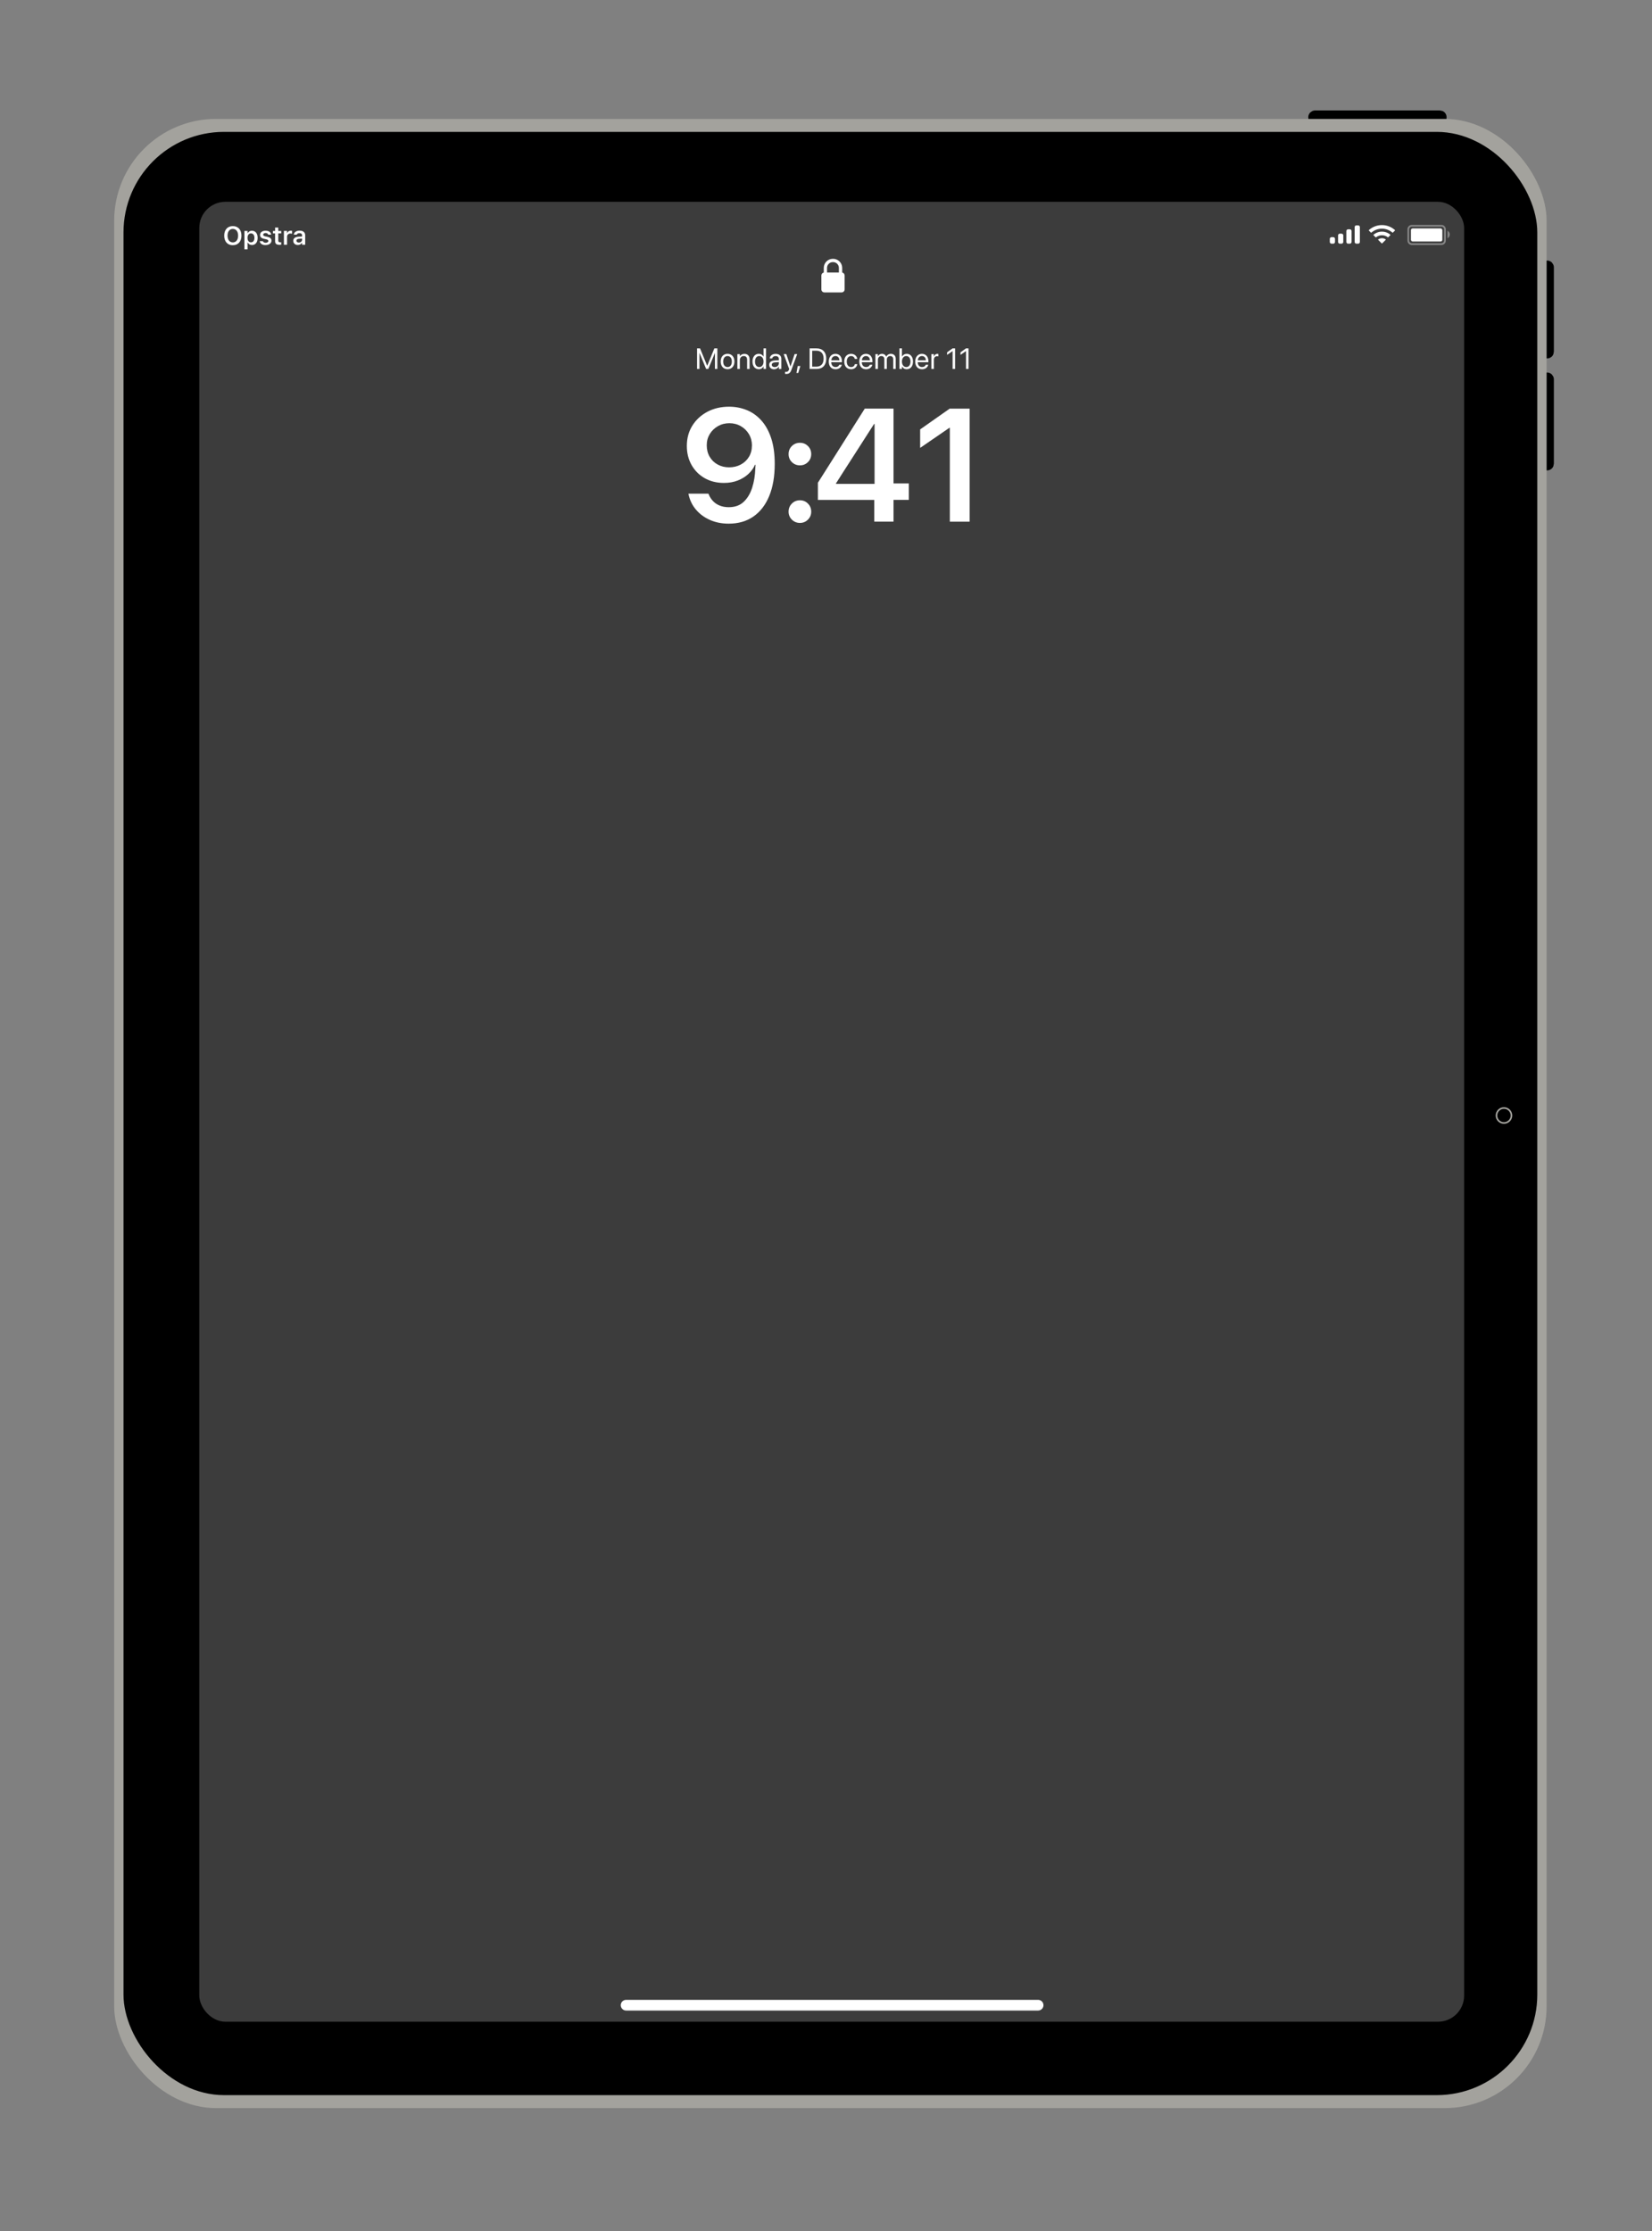 <?xml version="1.0" encoding="UTF-8"?><svg id="Layer_1" xmlns="http://www.w3.org/2000/svg" viewBox="0 0 800 1080"><rect x="0" y="0" width="800" height="1080" fill="#808080" stroke="none"/><defs><style>.cls-1{fill:none;stroke:#a3a29d;stroke-miterlimit:10;stroke-width:.8px;}.cls-2{opacity:.38;}.cls-2,.cls-3,.cls-4,.cls-5,.cls-6,.cls-7{stroke-width:0px;}.cls-2,.cls-6{fill:#fff;}.cls-4{fill:#a3a29d;}.cls-5{fill:#3c3c3c;}.cls-7{fill-rule:evenodd;}</style></defs><path class="cls-7" d="m745.92,183.62v40.82c0,.86.35,1.7.97,2.32.61.61,1.44.96,2.32.96s1.7-.35,2.32-.96c.48-.49.79-1.1.84-1.78l.11-.54v-40.82c0-.73-.24-1.43-.73-1.97l-.22-.35c-.62-.62-1.45-.97-2.32-.97s-1.71.35-2.32.97c-.62.61-.97,1.44-.97,2.32Z"/><path class="cls-7" d="m745.92,129.41v40.82c0,.86.35,1.7.97,2.32.61.61,1.44.96,2.32.96s1.7-.35,2.32-.96c.48-.49.79-1.1.84-1.78l.11-.54v-40.82c0-.73-.24-1.43-.73-1.97l-.22-.35c-.62-.62-1.45-.97-2.32-.97s-1.71.35-2.32.97c-.62.61-.97,1.44-.97,2.32Z"/><path class="cls-7" d="m636.84,60.03h60.41c.86,0,1.7-.35,2.32-.97.61-.61.96-1.44.96-2.32,0-.86-.35-1.7-.96-2.32-.49-.48-1.1-.79-1.78-.84l-.54-.11h-60.41c-.73,0-1.43.24-1.97.73l-.35.22c-.62.62-.97,1.45-.97,2.32,0,.87.35,1.71.97,2.32.61.62,1.44.97,2.32.97Z"/><rect class="cls-4" x="55.29" y="57.57" width="693.68" height="962.94" rx="49.32" ry="49.32"/><rect class="cls-3" x="59.81" y="63.84" width="684.64" height="950.39" rx="48.68" ry="48.68"/><rect class="cls-5" x="96.51" y="97.69" width="612.51" height="881" rx="12.64" ry="12.64"/><path class="cls-6" d="m300.61,970.69c0-.34.07-.68.2-.99s.32-.6.56-.84.52-.43.84-.56c.32-.13.65-.2.99-.2h199.52c.34,0,.68.07.99.2.32.13.6.32.84.56.24.24.43.52.56.84s.2.65.2.99c0,.34-.07.68-.2.99s-.32.6-.56.84c-.24.24-.52.43-.84.56-.32.13-.65.2-.99.2h-199.52c-.34,0-.68-.07-.99-.2-.32-.13-.6-.32-.84-.56s-.43-.52-.56-.84-.2-.65-.2-.99Z"/><polygon class="cls-6" points="337.56 178.61 338.72 178.61 338.72 170.91 338.77 170.91 341.95 178.61 343 178.61 346.18 170.91 346.22 170.91 346.22 178.61 347.38 178.61 347.38 168.65 345.94 168.65 342.49 177.04 342.45 177.04 339 168.65 337.56 168.65 337.56 178.61"/><path class="cls-6" d="m352.33,177.68c-1.27,0-2.11-.97-2.11-2.66h0c0-1.69.84-2.66,2.09-2.66s2.1.97,2.1,2.65h0c0,1.7-.82,2.68-2.08,2.68Zm0,1.06c1.98,0,3.32-1.44,3.32-3.73h0c0-2.31-1.35-3.73-3.33-3.73s-3.32,1.43-3.32,3.71h0c0,2.3,1.33,3.74,3.33,3.74Z"/><path class="cls-6" d="m357.08,178.61h1.2v-4.22c0-1.22.74-2.03,1.87-2.03s1.65.64,1.65,1.81v4.45h1.2v-4.66c0-1.64-.91-2.66-2.48-2.66-1.09,0-1.82.49-2.21,1.16h-.03v-1.02h-1.2v7.18Z"/><path class="cls-6" d="m367.68,177.68c-1.27,0-2.06-1.01-2.06-2.66h0c0-1.64.79-2.66,2.06-2.66s2.08,1.06,2.08,2.66h0c0,1.62-.86,2.67-2.08,2.67Zm-.23,1.06c1.03,0,1.83-.52,2.28-1.35h.03v1.21h1.2v-9.96h-1.2v3.98h-.03c-.45-.83-1.28-1.34-2.3-1.34-1.8,0-3.03,1.46-3.03,3.72h0c0,2.27,1.21,3.73,3.05,3.73Z"/><path class="cls-6" d="m373.74,176.58h0c0-.68.55-1.11,1.51-1.17l1.92-.12v.59c0,1.04-.87,1.82-2,1.82-.86,0-1.43-.43-1.43-1.13Zm1.16,2.17c.96,0,1.82-.52,2.24-1.3h.03v1.17h1.2v-4.96c0-1.44-1.06-2.35-2.76-2.35s-2.72.95-2.82,2.13v.08s1.15,0,1.15,0v-.06c.15-.64.73-1.08,1.66-1.08,1,0,1.57.53,1.57,1.41v.6l-2.06.12c-1.65.1-2.6.86-2.6,2.08h0c0,1.32.96,2.18,2.39,2.18Z"/><path class="cls-6" d="m380.81,181.02c1.3,0,1.93-.59,2.44-1.97l2.8-7.63h-1.26l-1.99,5.98h-.03l-1.98-5.98h-1.28l2.66,7.19-.14.41c-.29.81-.71,1.01-1.47,1.01-.14,0-.28-.02-.39-.04v.98c.15.03.41.06.64.06Z"/><polygon class="cls-6" points="385.7 180.56 386.56 180.56 387.57 177.19 386.31 177.19 385.7 180.56"/><path class="cls-6" d="m393.31,177.49v-7.72h2.02c2.26,0,3.51,1.37,3.51,3.86h0c0,2.48-1.26,3.87-3.51,3.87h-2.02Zm-1.24,1.12h3.35c2.96,0,4.7-1.84,4.7-4.98h0c0-3.14-1.75-4.98-4.7-4.98h-3.35v9.96Z"/><path class="cls-6" d="m404.57,172.36c1.05,0,1.82.66,1.94,2.05h-3.93c.13-1.34.95-2.05,1.99-2.05Zm.08,6.39c1.57,0,2.74-.94,2.97-2.13v-.07s-1.17,0-1.17,0l-.02.06c-.21.61-.85,1.07-1.76,1.07-1.28,0-2.09-.86-2.12-2.34h5.17v-.44c0-2.15-1.19-3.61-3.15-3.61s-3.23,1.53-3.23,3.75h0c0,2.26,1.24,3.71,3.31,3.71Z"/><path class="cls-6" d="m412.14,178.75c1.62,0,2.8-1.06,3-2.42v-.05s-1.17,0-1.17,0v.06c-.21.8-.84,1.35-1.82,1.35-1.24,0-2.1-.99-2.1-2.66h0c0-1.64.84-2.67,2.08-2.67,1.06,0,1.64.64,1.82,1.35v.06h1.19v-.06c-.16-1.23-1.21-2.42-3-2.42-1.99,0-3.31,1.45-3.31,3.71h0c0,2.29,1.29,3.74,3.33,3.74Z"/><path class="cls-6" d="m419.35,172.36c1.05,0,1.82.66,1.94,2.05h-3.93c.13-1.34.95-2.05,1.99-2.05Zm.08,6.39c1.57,0,2.74-.94,2.97-2.13v-.07s-1.17,0-1.17,0l-.02.06c-.21.61-.85,1.07-1.76,1.07-1.28,0-2.09-.86-2.12-2.34h5.17v-.44c0-2.15-1.19-3.61-3.15-3.61s-3.23,1.53-3.23,3.75h0c0,2.26,1.24,3.71,3.31,3.71Z"/><path class="cls-6" d="m423.94,178.61h1.2v-4.5c0-1,.69-1.75,1.64-1.75.89,0,1.47.57,1.47,1.44v4.81h1.2v-4.56c0-.98.67-1.69,1.62-1.69s1.49.59,1.49,1.57v4.68h1.2v-4.96c0-1.43-.92-2.36-2.34-2.36-1.01,0-1.85.52-2.25,1.38h-.03c-.31-.88-1.04-1.38-2.02-1.38-.92,0-1.64.48-1.97,1.19h-.03v-1.05h-1.2v7.18Z"/><path class="cls-6" d="m438.85,177.68c-1.21,0-2.08-1.06-2.08-2.66h0c0-1.61.87-2.66,2.08-2.66,1.27,0,2.06,1.02,2.06,2.66h0c0,1.66-.79,2.67-2.06,2.67Zm.23,1.06c1.84,0,3.05-1.46,3.05-3.73h0c0-2.27-1.23-3.73-3.03-3.73-1.01,0-1.85.51-2.3,1.34h-.03v-3.98h-1.2v9.96h1.2v-1.21h.03c.45.84,1.25,1.35,2.28,1.35Z"/><path class="cls-6" d="m446.44,172.36c1.05,0,1.82.66,1.94,2.05h-3.93c.13-1.34.95-2.05,1.99-2.05Zm.08,6.39c1.57,0,2.74-.94,2.97-2.13v-.07s-1.17,0-1.17,0l-.02.06c-.21.61-.85,1.07-1.76,1.07-1.28,0-2.09-.86-2.12-2.34h5.17v-.44c0-2.15-1.19-3.61-3.15-3.61s-3.23,1.53-3.23,3.75h0c0,2.26,1.24,3.71,3.31,3.71Z"/><path class="cls-6" d="m451.04,178.61h1.2v-4.43c0-1.09.61-1.74,1.54-1.74.29,0,.55.03.64.07v-1.17c-.1-.01-.28-.05-.48-.05-.81,0-1.43.52-1.67,1.35h-.03v-1.21h-1.2v7.18Z"/><polygon class="cls-6" points="461.31 178.61 462.51 178.61 462.51 168.65 461.29 168.65 458.64 170.55 458.64 171.8 461.28 169.97 461.31 169.97 461.31 178.61"/><polygon class="cls-6" points="467.8 178.61 469 178.61 469 168.65 467.79 168.65 465.14 170.55 465.14 171.8 467.77 169.97 467.8 169.97 467.8 178.61"/><path class="cls-6" d="m404.17,131.92h-3.67v-2.23c0-1.55,1.26-2.81,2.81-2.81h.12c1.55,0,2.81,1.26,2.81,2.81v2.23h-2.08Zm3.67,0h0v-2.23c0-2.43-1.97-4.4-4.4-4.4h-.12c-2.43,0-4.4,1.97-4.4,4.4v2.23h0c-.68.15-1.16.74-1.16,1.44v6.73c0,.81.66,1.47,1.47,1.47h8.32c.81,0,1.47-.66,1.47-1.47v-6.73c0-.69-.48-1.29-1.16-1.44Z"/><path class="cls-6" d="m361.61,198.5c2.67,1.09,5.02,2.76,7.05,5.01,2.03,2.25,3.63,5.11,4.78,8.59,1.15,3.48,1.73,7.62,1.73,12.42v.08c0,6.02-.89,11.19-2.67,15.51s-4.34,7.64-7.66,9.94c-3.32,2.3-7.31,3.45-11.96,3.45-3.36,0-6.4-.61-9.12-1.82-2.72-1.21-4.97-2.88-6.75-4.99-1.78-2.11-2.96-4.54-3.55-7.3l-.08-.42h9.67l.15.34c.51,1.24,1.2,2.33,2.09,3.26.88.94,1.97,1.66,3.26,2.18,1.29.52,2.74.78,4.36.78,2.96,0,5.35-.85,7.19-2.56,1.83-1.71,3.21-3.98,4.13-6.83.92-2.84,1.43-5.99,1.54-9.42.02-.33.04-.66.06-.99.01-.33.02-.66.02-.99l-1.71-9.06c0-2.02-.48-3.85-1.44-5.48-.96-1.63-2.27-2.93-3.93-3.89-1.66-.96-3.51-1.44-5.56-1.44s-3.87.47-5.54,1.42c-1.67.95-2.99,2.23-3.96,3.83-.97,1.61-1.46,3.39-1.46,5.37v.08c0,2.07.47,3.91,1.4,5.52.94,1.61,2.22,2.86,3.87,3.77,1.64.91,3.5,1.37,5.57,1.37s3.98-.45,5.65-1.35c1.67-.9,2.98-2.14,3.94-3.72.96-1.58,1.44-3.39,1.44-5.44v-.04h2.31v9.29h-.8c-.73,1.67-1.81,3.16-3.22,4.48-1.42,1.31-3.12,2.36-5.12,3.15-2,.78-4.24,1.18-6.71,1.18-3.51,0-6.62-.77-9.33-2.31-2.71-1.54-4.82-3.67-6.35-6.37-1.53-2.71-2.29-5.76-2.29-9.18v-.08c0-3.69.89-6.96,2.67-9.8s4.21-5.08,7.28-6.71c3.07-1.63,6.58-2.45,10.52-2.45,3.01,0,5.85.54,8.51,1.63Z"/><path class="cls-6" d="m383.47,223.7c-1.06-1.05-1.59-2.34-1.59-3.89s.53-2.84,1.59-3.89c1.06-1.05,2.36-1.57,3.91-1.57s2.81.52,3.87,1.57c1.06,1.05,1.59,2.35,1.59,3.89s-.53,2.84-1.59,3.89c-1.06,1.05-2.35,1.57-3.87,1.57s-2.84-.52-3.91-1.57Zm0,27.85c-1.06-1.06-1.59-2.35-1.59-3.87s.53-2.84,1.59-3.91c1.06-1.06,2.36-1.59,3.91-1.59s2.81.53,3.87,1.59c1.06,1.06,1.59,2.36,1.59,3.91s-.53,2.81-1.59,3.87c-1.06,1.06-2.35,1.59-3.87,1.59s-2.84-.53-3.91-1.59Z"/><path class="cls-6" d="m423.37,242h-27.3v-8.31c1.52-2.38,3.03-4.77,4.55-7.17,1.52-2.4,3.03-4.8,4.55-7.19s3.03-4.78,4.53-7.17c1.5-2.39,3.01-4.78,4.53-7.17,1.52-2.39,3.03-4.78,4.55-7.19h13.92v36.22h7.4v7.96h-7.4v10.54h-9.33v-10.54Zm.15-7.77v-29.01h-.23c-1.24,1.92-2.47,3.84-3.7,5.75-1.23,1.91-2.45,3.82-3.68,5.75-1.23,1.92-2.46,3.84-3.7,5.76-1.24,1.92-2.47,3.84-3.7,5.75-1.23,1.91-2.45,3.82-3.66,5.75v.27h18.66Z"/><path class="cls-6" d="m459.97,207.11h-.23l-14.15,9.71v-8.95l14.3-10.05h9.67v54.72h-9.59v-45.43Z"/><path class="cls-6" d="m112.75,117.34c-1.59,0-2.57-1.29-2.57-3.26h0c0-2,1-3.27,2.57-3.27s2.56,1.27,2.56,3.26h0c0,2-.99,3.28-2.56,3.28Zm0,1.36c2.57,0,4.17-1.79,4.17-4.62h0c0-2.85-1.6-4.63-4.17-4.63s-4.17,1.78-4.17,4.62h0c0,2.85,1.59,4.64,4.17,4.64h0Z"/><path class="cls-6" d="m121.54,117.31c-1.04,0-1.68-.83-1.68-2.16h0c0-1.35.64-2.17,1.68-2.17s1.67.82,1.67,2.16h0c0,1.35-.63,2.17-1.67,2.17Zm-3.18,3.39h1.52v-3.28h.1c.35.72,1.11,1.18,2.03,1.18,1.69,0,2.75-1.31,2.75-3.44h0c0-2.13-1.07-3.46-2.75-3.46-.93,0-1.66.43-2.03,1.15h-.1v-1.04h-1.52v8.9Z"/><path class="cls-6" d="m128.62,118.62c1.64,0,2.84-.85,2.84-2.12h0c0-.99-.62-1.54-1.93-1.84l-1.09-.24c-.72-.17-1-.4-1-.79h0c0-.51.49-.83,1.17-.83.72,0,1.15.34,1.27.77v.02h1.44c-.1-1.09-1.07-1.9-2.7-1.9s-2.68.83-2.68,2.04h0c0,.99.61,1.59,1.88,1.87l1.09.24c.73.17,1.03.43,1.03.81h0c0,.52-.53.86-1.29.86s-1.2-.33-1.36-.78h-1.51c.13,1.14,1.15,1.92,2.85,1.92h0Z"/><path class="cls-6" d="m135.39,118.52c.29,0,.58-.03.79-.07v-1.18c-.18.02-.3.03-.52.03-.63,0-.9-.28-.9-.95v-3.37h1.41v-1.18h-1.41v-1.64h-1.54v1.64h-1.04v1.18h1.04v3.73c0,1.29.63,1.8,2.16,1.8h0Z"/><path class="cls-6" d="m137.49,118.48h1.52v-3.88c0-.95.67-1.56,1.68-1.56.26,0,.52.03.76.08v-1.36c-.15-.04-.38-.08-.62-.08-.88,0-1.49.43-1.72,1.14h-.1v-1.03h-1.52s0,6.69,0,6.69Z"/><path class="cls-6" d="m143.55,116.52h0c0-.56.4-.88,1.24-.93l1.5-.1v.53c0,.79-.68,1.39-1.59,1.39-.68,0-1.15-.33-1.15-.9Zm.69,2.07c.88,0,1.59-.38,1.95-1.03h.1v.92h1.5v-4.57c0-1.41-.97-2.25-2.69-2.25-1.59,0-2.66.74-2.81,1.87v.06h1.43v-.03c.16-.44.61-.69,1.31-.69.82,0,1.25.37,1.25,1.04v.58l-1.72.1c-1.63.1-2.54.79-2.54,1.99h0c0,1.23.93,2.01,2.2,2.01h.02Z"/><path class="cls-2" d="m701,115.35h0v-3.66c.65.38,1.06,1.08,1.06,1.83s-.4,1.45-1.05,1.83h0Zm-17.32-5.63c-.7,0-1.27.57-1.27,1.27v5.49c0,.7.57,1.27,1.27,1.27h14.36c.7,0,1.27-.57,1.27-1.27v-5.49c0-.7-.57-1.27-1.27-1.27h-14.36Zm14.36,8.87h-14.36c-1.16,0-2.11-.95-2.11-2.11v-5.49c0-1.16.95-2.11,2.11-2.11h14.36c1.16,0,2.11.95,2.11,2.11v5.49c0,1.16-.95,2.11-2.11,2.11Z"/><rect class="cls-6" x="683.26" y="110.57" width="15.21" height="6.34" rx=".84" ry=".84"/><path class="cls-6" d="m663.9,112.62l-1.03-1.03v-.2c1.75-1.57,3.99-2.43,6.34-2.43s4.58.86,6.32,2.42v.2s-1.02,1.03-1.02,1.03h-.19c-1.42-1.23-3.22-1.92-5.11-1.92s-3.71.69-5.13,1.93h-.19Zm2.26,2.26l-1.03-1.04v-.2c1.15-.97,2.58-1.5,4.09-1.5s2.93.52,4.07,1.49v.2s-1.03,1.04-1.03,1.04h-.18c-.81-.64-1.81-.99-2.86-.99s-2.06.36-2.88,1.01h-.18Zm2.95,2.95l-1.71-1.72c-.06-.06-.05-.16.02-.21.53-.37,1.15-.57,1.81-.57s1.27.2,1.79.56c.07.05.08.15.02.21l-1.72,1.73h-.19Z"/><path class="cls-6" d="m644.81,117.96c-.47,0-.84-.38-.84-.84v-1.48c0-.47.38-.84.84-.84h.84c.47,0,.84.38.84.84v1.48c0,.47-.38.84-.84.84h-.84Zm4.01,0c-.47,0-.84-.38-.84-.84v-3.17c0-.47.38-.84.84-.84h.84c.47,0,.84.38.84.84v3.17c0,.47-.38.84-.84.84h-.84Zm4.01,0c-.47,0-.84-.38-.84-.84v-5.28c0-.47.38-.84.84-.84h.84c.47,0,.84.38.84.84v5.28c0,.47-.38.84-.84.84h-.84Zm4.01,0c-.47,0-.84-.38-.84-.84v-7.18c0-.47.38-.84.84-.84h.85c.47,0,.84.38.84.84v7.18c0,.47-.38.84-.84.84h-.85Z"/><circle class="cls-1" cx="728.31" cy="540" r="3.63"/></svg>